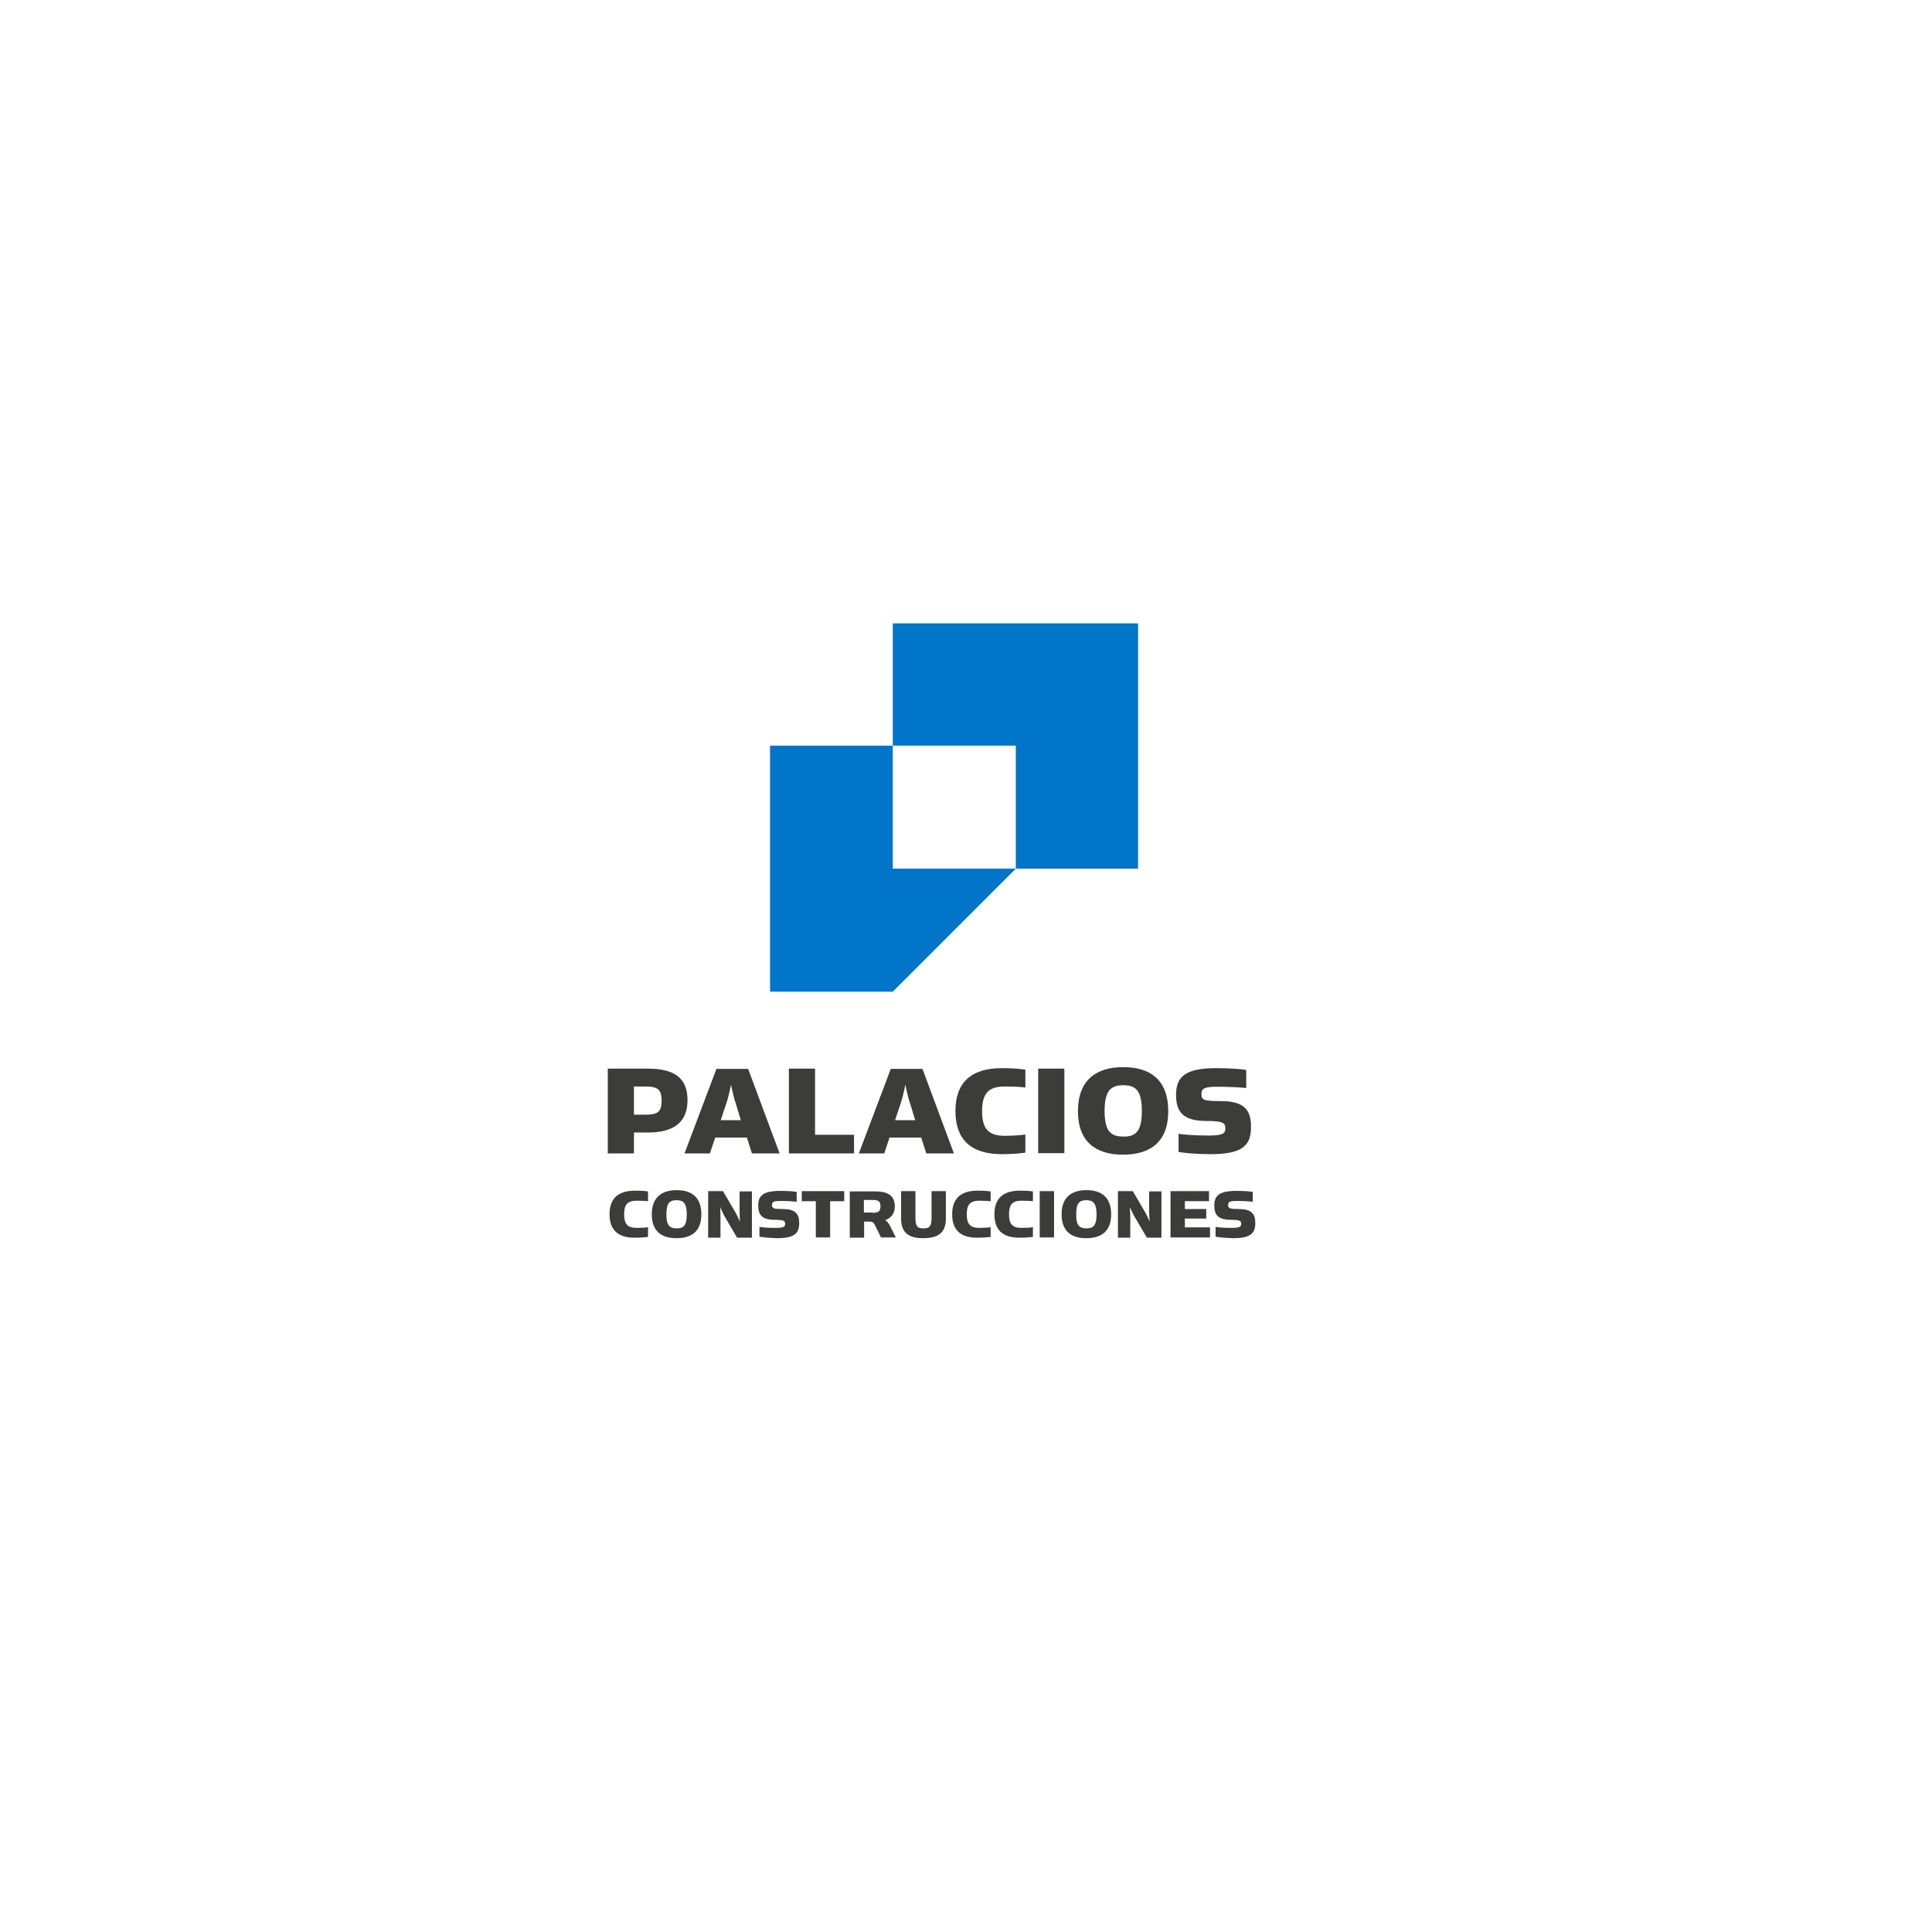 <?xml version="1.0" encoding="utf-8"?>
<!-- Generator: Adobe Illustrator 23.0.5, SVG Export Plug-In . SVG Version: 6.00 Build 0)  -->
<svg version="1.1" id="Capa_1" xmlns="http://www.w3.org/2000/svg" xmlns:xlink="http://www.w3.org/1999/xlink" x="0px" y="0px"
	 viewBox="0 0 768 768" style="enable-background:new 0 0 768 768;" xml:space="preserve">
<style type="text/css">
	.st0{fill:#0075C9;}
	.st1{fill:#3C3C3B;}
</style>
<g>
	<g>
		<g>
			<polygon class="st0" points="452.4,247.8 452.4,345.3 403.8,345.3 403.8,296.4 354.9,296.4 354.9,247.8 			"/>
			<polygon class="st0" points="403.8,345.3 354.9,394.2 306.1,394.2 306.1,296.4 354.9,296.4 354.9,345.3 			"/>
		</g>
		<g>
			<path class="st1" d="M241.6,424.8h15.9c10.3,0,15.8,3.5,15.8,12.5c0,8.7-5.3,12.9-15.8,12.9H252v8.3h-10.4V424.8z M256.5,443.1
				c4.8,0,6.5-1,6.5-5.5s-1.5-5.7-6.5-5.7H252v11.2H256.5z"/>
			<path class="st1" d="M282.2,458.5h-10.1l12.7-33.6h12.6l12.5,33.6h-11l-2-6.3h-12.6L282.2,458.5z M292.5,438.7
				c-1-2.8-1.9-7.5-1.9-7.5s-0.9,4.6-1.9,7.5l-2.2,6.6h8L292.5,438.7z"/>
			<path class="st1" d="M313.6,424.8H324v26.3h15.5v7.4h-25.9V424.8z"/>
			<path class="st1" d="M351.5,458.5h-10.1l12.7-33.6h12.6l12.5,33.6h-11l-2-6.3h-12.6L351.5,458.5z M361.8,438.7
				c-1-2.8-1.9-7.5-1.9-7.5s-0.9,4.6-1.9,7.5l-2.2,6.6h8L361.8,438.7z"/>
			<path class="st1" d="M379.8,441.7c0-11.2,6-17.1,18.5-17.1c5.2,0,7.8,0.4,9.3,0.6v7.1c-1.3-0.2-3.8-0.4-8.2-0.4c-6.7,0-9,3-9,9.8
				s2.3,9.8,9,9.8c3.6,0,6.7-0.3,8.2-0.5v7.2c-1.4,0.2-4.9,0.6-9.4,0.6C385.9,458.8,379.8,452.9,379.8,441.7z"/>
			<path class="st1" d="M412.7,424.8h10.4v33.6h-10.4V424.8z"/>
			<path class="st1" d="M428.5,441.7c0-12.2,7.1-17.5,18-17.5c11,0,17.9,5.3,17.9,17.5c0,12.1-7,17.3-18,17.3
				C435.5,459,428.5,453.8,428.5,441.7z M453.9,441.7c0-8.2-2.4-10.3-7.4-10.3c-5,0-7.4,2.2-7.4,10.3c0,8,2.5,10.1,7.4,10.1
				C451.4,451.9,453.9,449.8,453.9,441.7z"/>
			<path class="st1" d="M468.5,457.9v-7.2c2,0.3,6.2,0.7,11.8,0.7c5.5,0,6.8-0.7,6.8-2.8c0-2.2-0.9-3-7.5-3
				c-9.1,0-12.1-3.4-12.1-10.3c0-6.6,2.8-10.7,15.8-10.7c6,0,10.2,0.4,12.1,0.7v7.2c-2.1-0.2-5.9-0.5-11.5-0.5c-5,0-6.3,0.6-6.3,2.9
				c0,2.4,1,2.8,7.7,2.8c9,0,12,3.3,12,10.1c0,7.2-2.8,11-16.1,11C475.3,458.8,470.6,458.3,468.5,457.9z"/>
		</g>
		<g>
			<path class="st1" d="M242.3,482.7c0-6.2,3.3-9.4,10.2-9.4c2.8,0,4.3,0.2,5.1,0.3v3.9c-0.7-0.1-2.1-0.2-4.5-0.2
				c-3.7,0-5,1.6-5,5.4c0,3.8,1.3,5.4,5,5.4c2,0,3.7-0.1,4.5-0.3v3.9c-0.8,0.1-2.7,0.3-5.2,0.3C245.7,492.1,242.3,488.9,242.3,482.7
				z"/>
			<path class="st1" d="M259.1,482.7c0-6.7,3.9-9.6,9.9-9.6c6,0,9.8,2.9,9.8,9.6c0,6.7-3.8,9.5-9.9,9.5
				C262.9,492.2,259.1,489.4,259.1,482.7z M273,482.8c0-4.5-1.3-5.7-4.1-5.7s-4,1.2-4,5.7c0,4.4,1.4,5.5,4.1,5.5
				C271.7,488.3,273,487.2,273,482.8z"/>
			<path class="st1" d="M281.5,473.5h5.9l5.1,8.7c0.8,1.4,1.6,3.5,1.6,3.5s-0.1-2.3-0.1-4.1v-8h4.9v18.4H293l-5.1-8.7
				c-0.8-1.5-1.6-3.5-1.6-3.5s0.1,2.1,0.1,4v8.2h-4.9V473.5z"/>
			<path class="st1" d="M301.9,491.6v-3.9c1.1,0.2,3.4,0.4,6.5,0.4c3,0,3.7-0.4,3.7-1.6c0-1.2-0.5-1.6-4.1-1.6c-5,0-6.6-1.9-6.6-5.7
				c0-3.6,1.6-5.8,8.7-5.8c3.3,0,5.6,0.2,6.6,0.4v3.9c-1.2-0.1-3.2-0.3-6.3-0.3c-2.8,0-3.5,0.3-3.5,1.6c0,1.3,0.5,1.6,4.2,1.6
				c4.9,0,6.6,1.8,6.6,5.5c0,4-1.6,6.1-8.8,6.1C305.6,492.1,303,491.8,301.9,491.6z"/>
			<path class="st1" d="M324.3,477.5h-5.6v-4h16.9v4H330v14.4h-5.7V477.5z"/>
			<path class="st1" d="M353.7,487.1l2.4,4.8h-5.9l-2.3-4.7c-0.6-1.3-1.1-1.6-2.5-1.6h-1.9v6.4h-5.7v-18.4h10c5.8,0,7.9,2.1,7.9,6
				c0,3-1.6,4.6-3.9,5.5C352.5,485.3,353.1,486,353.7,487.1z M346.8,482.1c2.4,0,3.2-0.6,3.2-2.6c0-1.9-0.8-2.5-3.1-2.5h-3.5v5
				H346.8z"/>
			<path class="st1" d="M358.2,484.4v-10.9h5.7v10.3c0,3.5,0.6,4.5,3.2,4.5s3.2-1,3.2-4.5v-10.3h5.7v10.9c0,5.6-3,7.8-9.1,7.8
				C361.2,492.2,358.2,490,358.2,484.4z"/>
			<path class="st1" d="M378.5,482.7c0-6.2,3.3-9.4,10.2-9.4c2.8,0,4.3,0.2,5.1,0.3v3.9c-0.7-0.1-2.1-0.2-4.5-0.2
				c-3.7,0-5,1.6-5,5.4c0,3.8,1.3,5.4,5,5.4c2,0,3.7-0.1,4.5-0.3v3.9c-0.8,0.1-2.7,0.3-5.2,0.3C381.8,492.1,378.5,488.9,378.5,482.7
				z"/>
			<path class="st1" d="M395.3,482.7c0-6.2,3.3-9.4,10.2-9.4c2.8,0,4.3,0.2,5.1,0.3v3.9c-0.7-0.1-2.1-0.2-4.5-0.2
				c-3.7,0-5,1.6-5,5.4c0,3.8,1.3,5.4,5,5.4c2,0,3.7-0.1,4.5-0.3v3.9c-0.8,0.1-2.7,0.3-5.2,0.3C398.6,492.1,395.3,488.9,395.3,482.7
				z"/>
			<path class="st1" d="M413.3,473.5h5.7v18.4h-5.7V473.5z"/>
			<path class="st1" d="M422,482.7c0-6.7,3.9-9.6,9.9-9.6c6,0,9.8,2.9,9.8,9.6c0,6.7-3.8,9.5-9.9,9.5
				C425.8,492.2,422,489.4,422,482.7z M435.9,482.8c0-4.5-1.3-5.7-4.1-5.7s-4,1.2-4,5.7c0,4.4,1.3,5.5,4.1,5.5
				C434.5,488.3,435.9,487.2,435.9,482.8z"/>
			<path class="st1" d="M444.4,473.5h5.9l5.1,8.7c0.8,1.4,1.6,3.5,1.6,3.5s-0.2-2.3-0.2-4.1v-8h4.9v18.4h-5.8l-5.1-8.7
				c-0.8-1.5-1.7-3.5-1.7-3.5s0.2,2.1,0.2,4v8.2h-4.9V473.5z"/>
			<path class="st1" d="M465.2,473.5h15.4v4H471v3.1h8.5v3.8H471v3.5h10v4h-15.7V473.5z"/>
			<path class="st1" d="M483.2,491.6v-3.9c1.1,0.2,3.4,0.4,6.5,0.4c3,0,3.7-0.4,3.7-1.6c0-1.2-0.5-1.6-4.1-1.6c-5,0-6.6-1.9-6.6-5.7
				c0-3.6,1.6-5.8,8.7-5.8c3.3,0,5.6,0.2,6.6,0.4v3.9c-1.2-0.1-3.2-0.3-6.3-0.3c-2.8,0-3.5,0.3-3.5,1.6c0,1.3,0.5,1.6,4.2,1.6
				c4.9,0,6.6,1.8,6.6,5.5c0,4-1.6,6.1-8.8,6.1C486.9,492.1,484.3,491.8,483.2,491.6z"/>
		</g>
	</g>
</g>
</svg>

